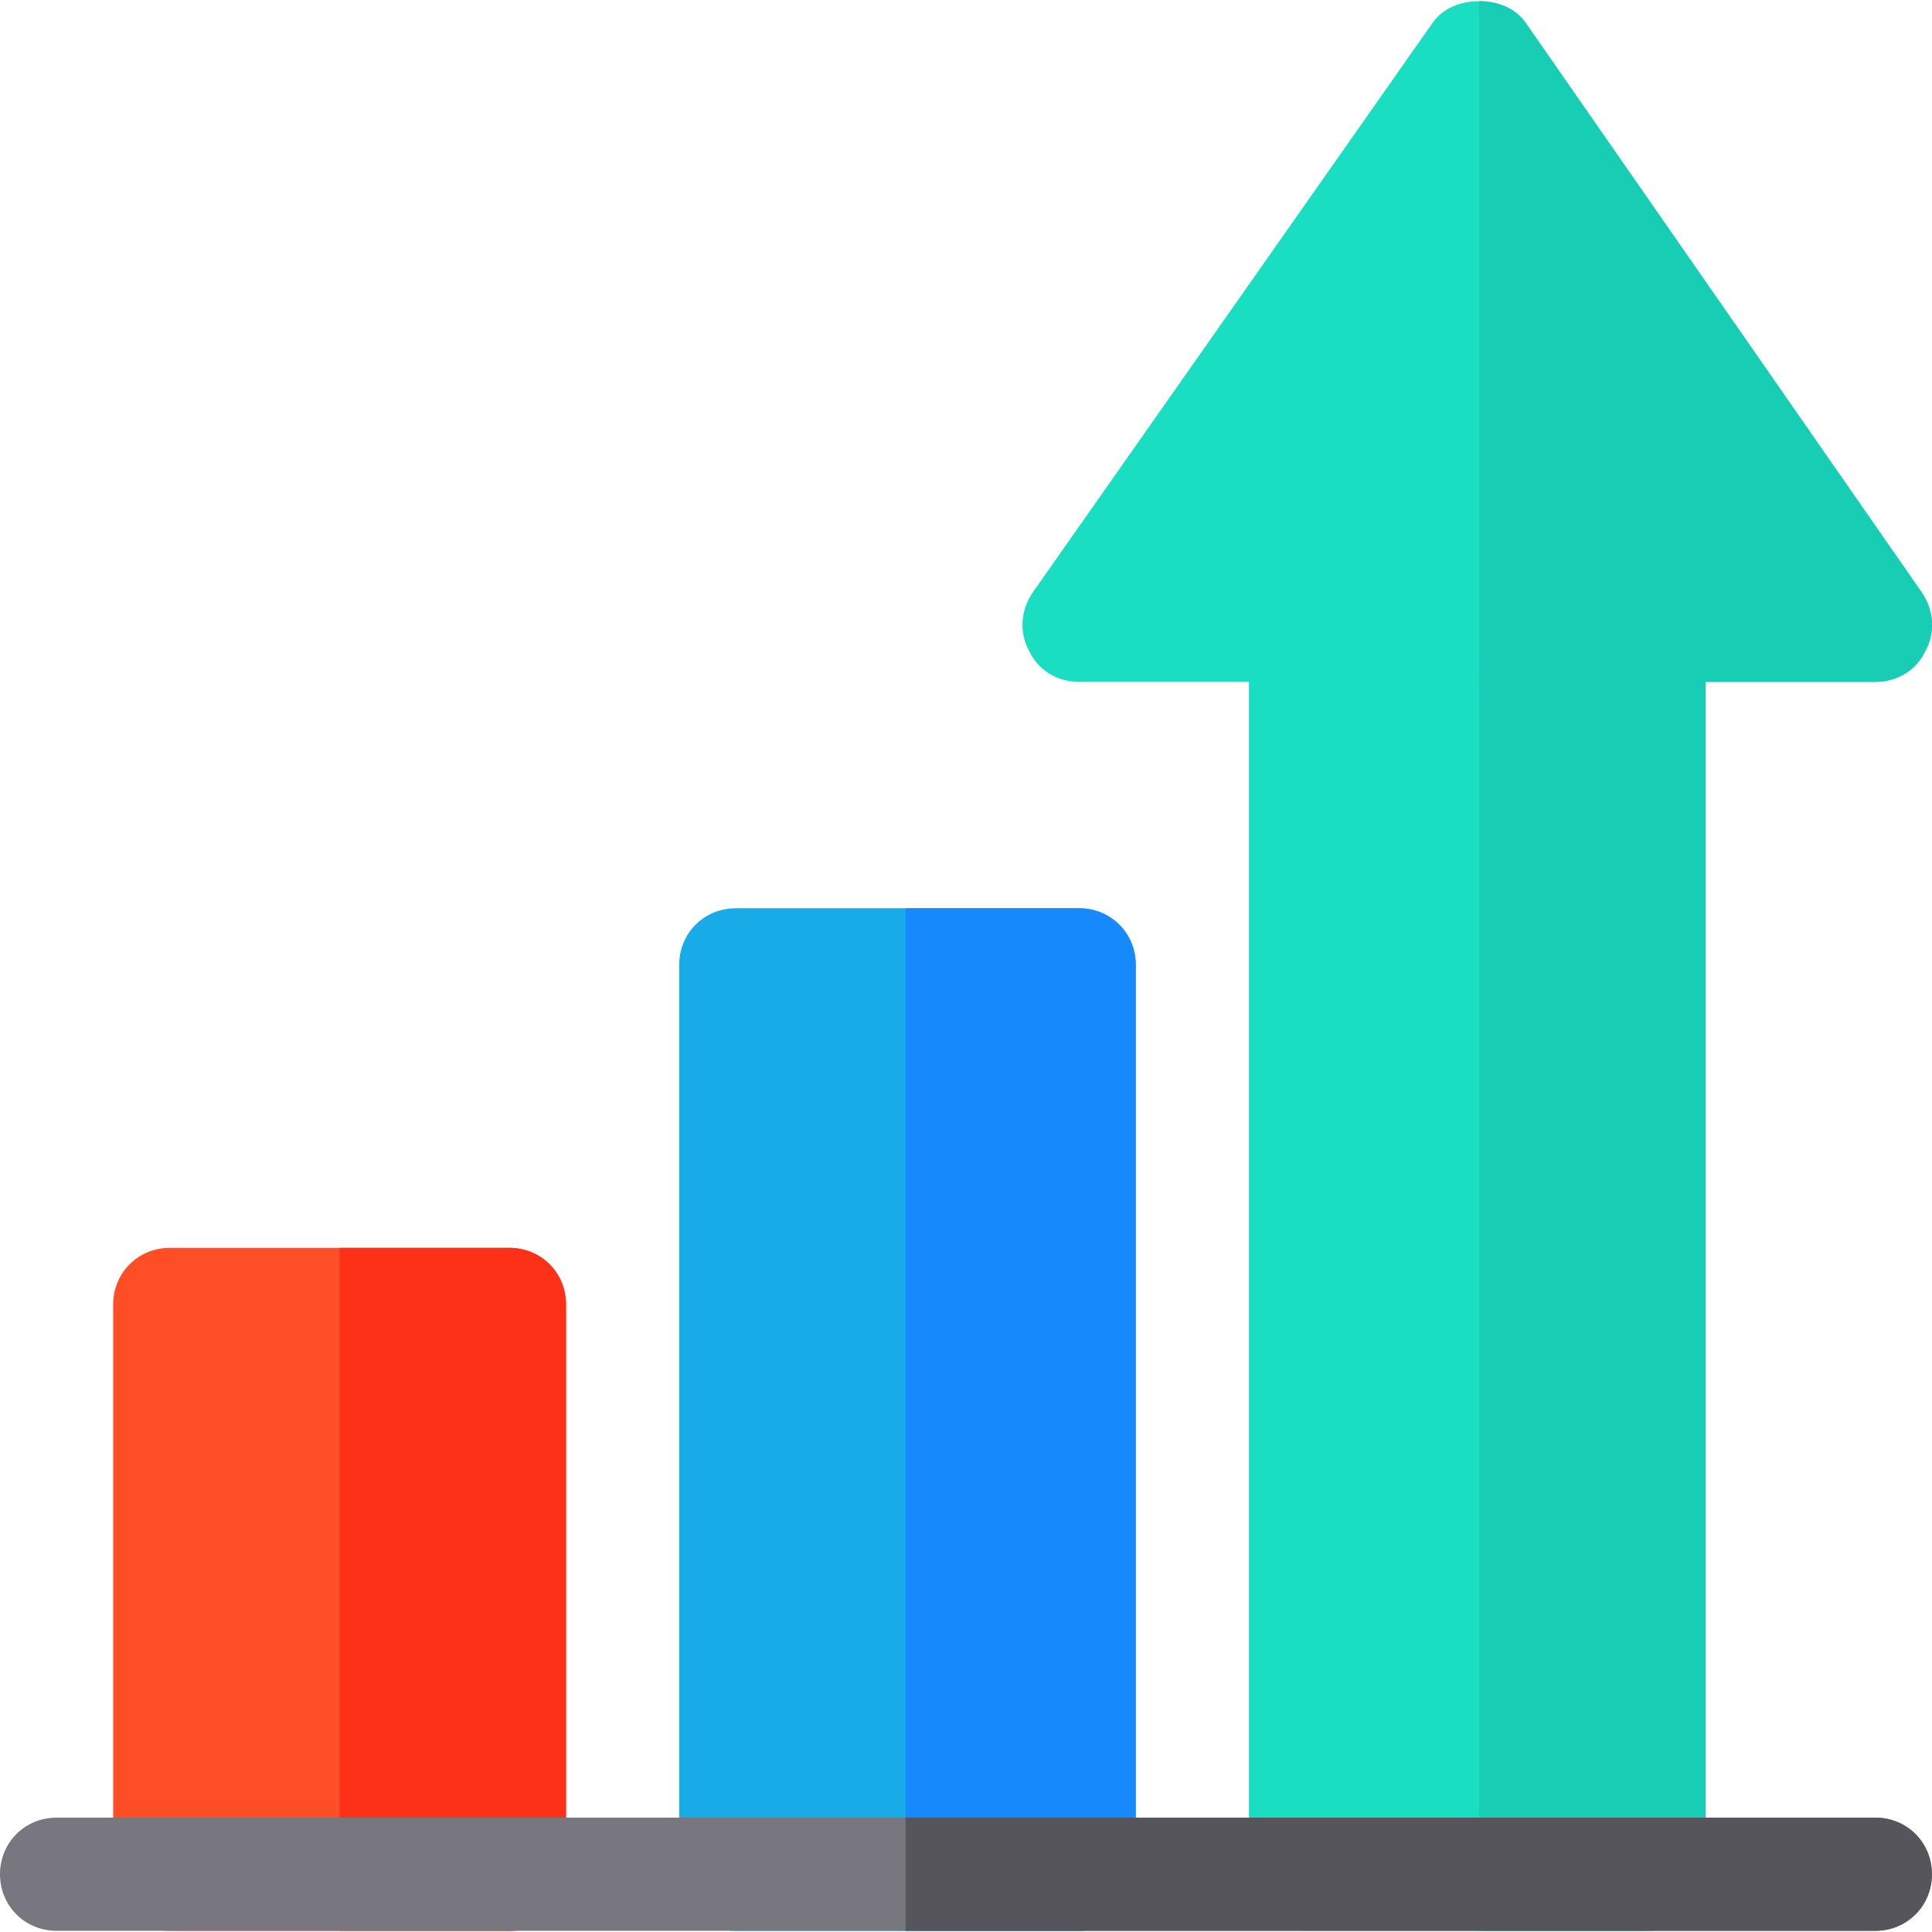 <?xml version="1.0" encoding="iso-8859-1"?>
<!-- Generator: Adobe Illustrator 19.0.0, SVG Export Plug-In . SVG Version: 6.00 Build 0)  -->
<svg version="1.1" id="Capa_1" xmlns="http://www.w3.org/2000/svg" xmlns:xlink="http://www.w3.org/1999/xlink" x="0px" y="0px"
	 viewBox="0 0 512 512" style="enable-background:new 0 0 512 512;" xml:space="preserve">
<path style="fill:#FD4E26;" d="M134.994,330.696H44.998c-8.401,0-14.999,6.599-14.999,14.999v150.993
	c0,8.401,6.599,14.999,14.999,14.999h89.996c8.401,0,14.999-6.599,14.999-14.999V345.695
	C149.993,337.294,143.395,330.696,134.994,330.696z"/>
<path style="fill:#17ACE8;" d="M285.987,240.7h-90.996c-8.401,0-14.999,6.599-14.999,14.999v240.989
	c0,8.401,6.599,14.999,14.999,14.999h90.996c8.401,0,14.999-6.599,14.999-14.999V255.699
	C300.986,247.298,294.388,240.7,285.987,240.7z"/>
<path style="fill:#19DEC1;" d="M509.276,157.005L404.281,6.011c-2.699-3.9-7.5-5.7-12.298-5.7s-9.6,1.8-12.298,5.7L273.689,157.005
	c-3.301,4.799-3.602,10.8-0.901,15.598c2.401,5.101,7.5,8.101,13.199,8.101h44.998v315.986c0,8.401,6.599,14.999,14.999,14.999
	h90.996c8.401,0,14.999-6.599,14.999-14.999V180.703h44.998c5.7,0,10.799-2.999,13.199-8.101
	C512.878,167.803,512.578,161.803,509.276,157.005z"/>
<path style="fill:#17CEB4;" d="M510.177,172.603c-2.401,5.101-7.5,8.101-13.199,8.101H451.98v315.986
	c0,8.401-6.599,14.999-14.999,14.999h-44.998V0.312c4.799,0,9.6,1.8,12.298,5.7l104.995,150.993
	C512.578,161.803,512.878,167.803,510.177,172.603z"/>
<path style="fill:#1689FC;" d="M300.986,255.699v240.989c0,8.401-6.599,14.999-14.999,14.999h-45.998V240.7h45.998
	C294.388,240.7,300.986,247.298,300.986,255.699z"/>
<path style="fill:#FD3018;" d="M149.993,345.695v150.993c0,8.401-6.599,14.999-14.999,14.999H89.996V330.696h44.998
	C143.395,330.696,149.993,337.294,149.993,345.695z"/>
<path style="fill:#787780;" d="M511.977,496.688c0,8.401-6.599,14.999-14.999,14.999H14.999C6.599,511.688,0,505.089,0,496.688
	c0-8.401,6.599-14.999,14.999-14.999h481.978C505.378,481.689,511.977,488.288,511.977,496.688z"/>
<path style="fill:#57555C;" d="M511.977,496.688c0,8.401-6.599,14.999-14.999,14.999H239.989v-29.999h256.988
	C505.378,481.689,511.977,488.288,511.977,496.688z"/>
<g>
</g>
<g>
</g>
<g>
</g>
<g>
</g>
<g>
</g>
<g>
</g>
<g>
</g>
<g>
</g>
<g>
</g>
<g>
</g>
<g>
</g>
<g>
</g>
<g>
</g>
<g>
</g>
<g>
</g>
</svg>
